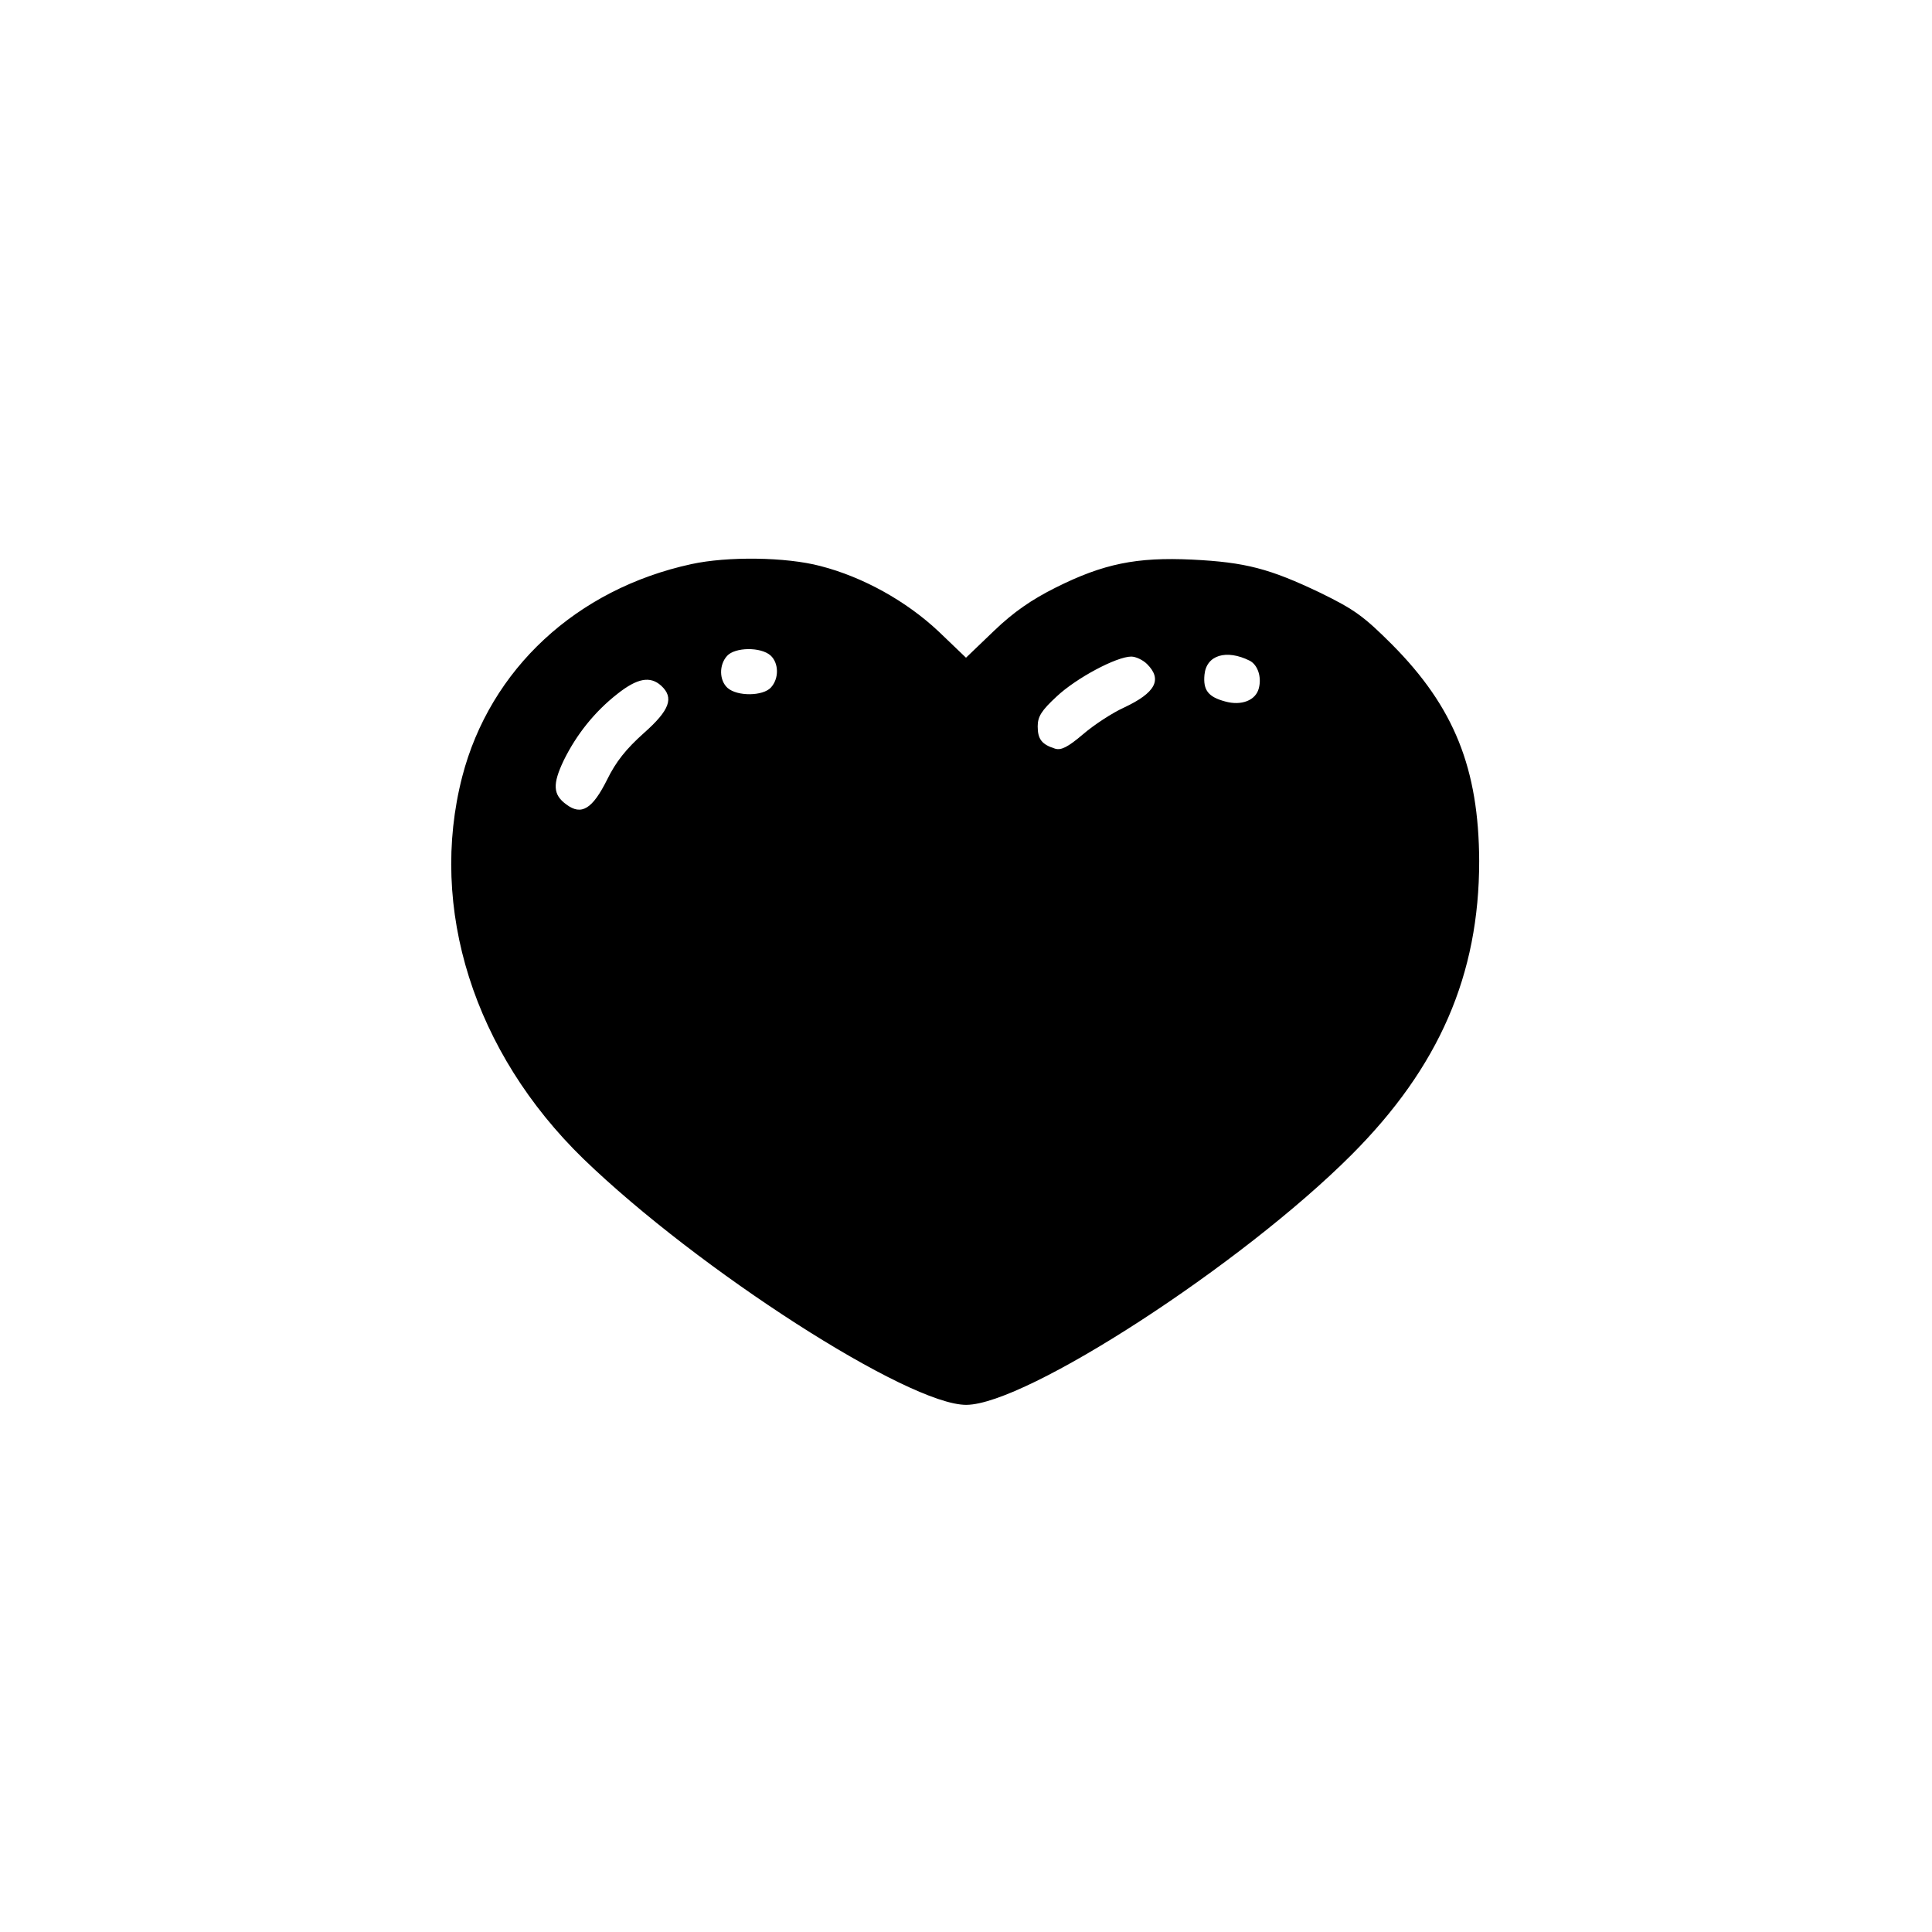 <?xml version="1.0" standalone="no"?>
<!DOCTYPE svg PUBLIC "-//W3C//DTD SVG 20010904//EN"
 "http://www.w3.org/TR/2001/REC-SVG-20010904/DTD/svg10.dtd">
<svg version="1.0" xmlns="http://www.w3.org/2000/svg"
 width="512pt" height="512pt" viewBox="0 0 512 512"
 preserveAspectRatio="xMidYMid meet">
<g transform="translate(0,512) scale(0.1,-0.1)"
fill="#000000" stroke="none">
<path d="M1832 3625 c-304 -66 -533 -278 -607 -563 -90 -349 31 -731 321
-1013 304 -294 862 -653 1015 -652 159 1 729 371 1020 662 233 233 339 478
339 779 -1 245 -66 408 -231 574 -75 75 -100 93 -190 137 -134 64 -198 81
-340 88 -147 7 -235 -11 -361 -74 -64 -32 -112 -65 -164 -115 l-74 -71 -72 69
c-86 81 -201 145 -314 174 -91 24 -246 26 -342 5z m210 -242 c22 -20 23 -61 1
-85 -21 -23 -89 -24 -115 -1 -22 20 -23 61 -1 85 21 23 89 24 115 1z m1270
-14 c21 -11 32 -43 24 -73 -8 -32 -46 -47 -89 -35 -45 12 -59 30 -55 71 5 52
58 68 120 37z m-272 -9 c41 -41 22 -76 -61 -115 -31 -14 -80 -46 -109 -71 -40
-34 -58 -43 -74 -38 -35 11 -46 25 -46 59 0 26 10 42 50 79 52 49 159 106 198
106 12 0 31 -9 42 -20z m-1288 -57 c35 -32 23 -65 -46 -126 -47 -42 -74 -76
-97 -123 -39 -78 -68 -96 -108 -66 -36 26 -37 54 -7 117 34 69 82 129 142 176
53 42 87 48 116 22z"/>
</g>
</svg>
